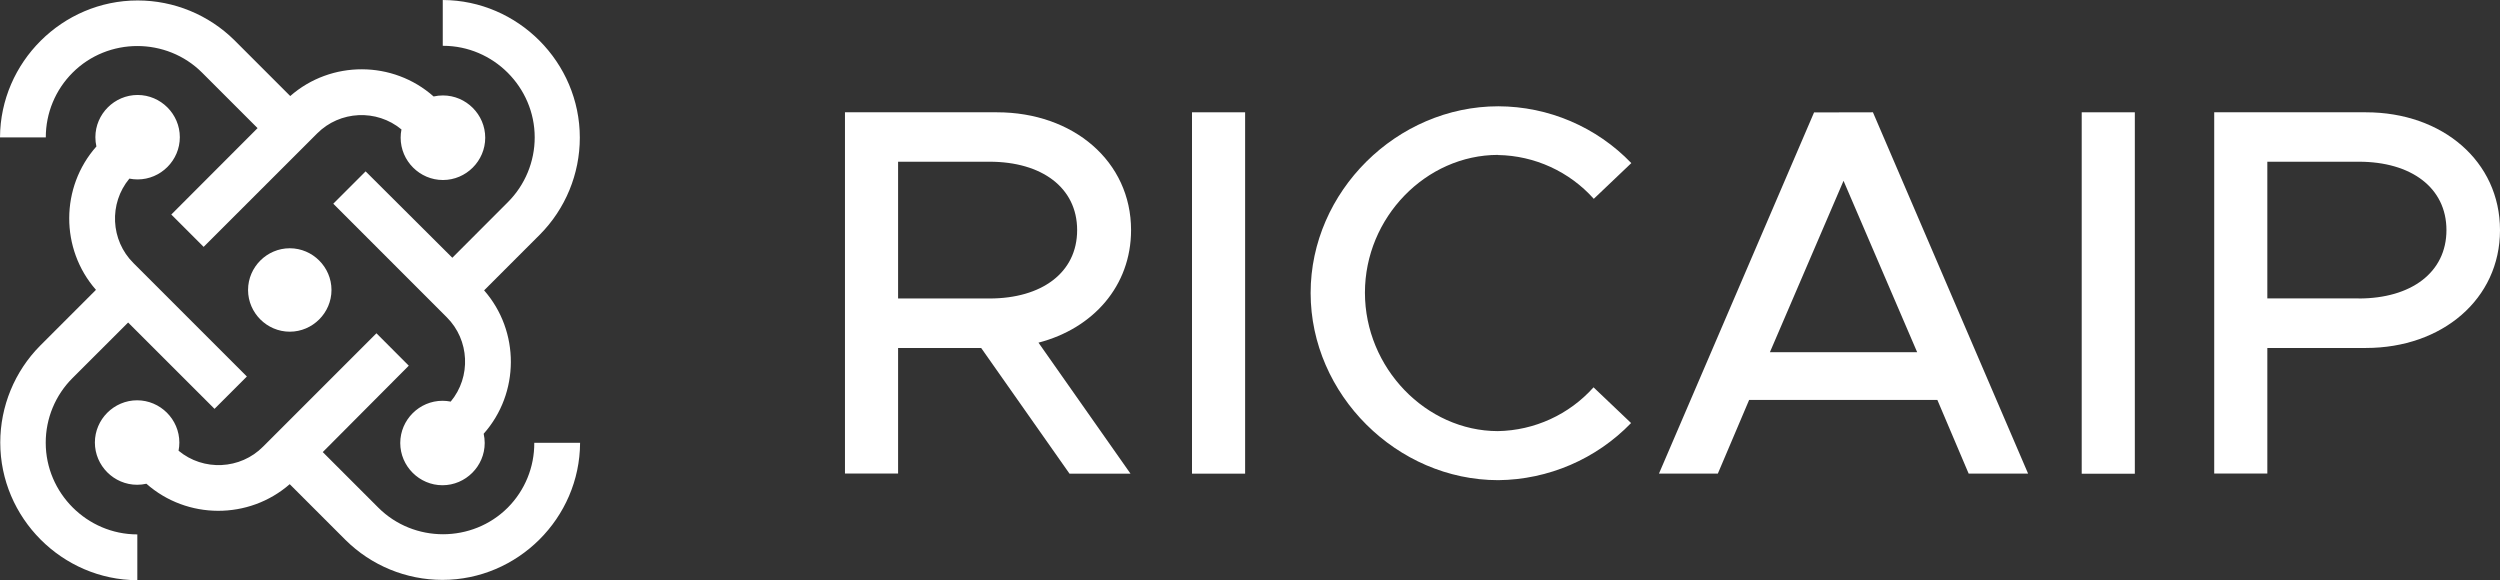 <?xml version="1.0" encoding="UTF-8" standalone="no"?>
<svg
   width="531.935"
   height="123.452"
   viewBox="0 0 531.935 123.452"
   version="1.1"
   xml:space="preserve"
   style="clip-rule:evenodd;fill-rule:evenodd;stroke-linejoin:round;stroke-miterlimit:2"
   id="svg401"
   sodipodi:docname="RGB_RICAIP_WHITE_crop.svg"
   inkscape:version="1.1.2 (08b2f3d93c, 2022-04-05)"
   xmlns:inkscape="http://www.inkscape.org/namespaces/inkscape"
   xmlns:sodipodi="http://sodipodi.sourceforge.net/DTD/sodipodi-0.dtd"
   xmlns="http://www.w3.org/2000/svg"
   xmlns:svg="http://www.w3.org/2000/svg"><rect x="0" y="0" width="531.935" height="123.452" fill="#333333" stroke="none"/><defs
   id="defs405" /><sodipodi:namedview
   id="namedview403"
   pagecolor="#505050"
   bordercolor="#eeeeee"
   borderopacity="1"
   inkscape:pageshadow="0"
   inkscape:pageopacity="0"
   inkscape:pagecheckerboard="0"
   showgrid="false"
   inkscape:zoom="1.2163636"
   inkscape:cx="287.33184"
   inkscape:cy="161.54709"
   inkscape:window-width="2488"
   inkscape:window-height="1376"
   inkscape:window-x="2632"
   inkscape:window-y="27"
   inkscape:window-maximized="1"
   inkscape:current-layer="svg401" />
    
    
    
    
    
    
    <g
   id="g467"
   transform="translate(-9.033,-13.274)"><g
     transform="translate(-125,-91)"
     id="g375">
        <path
   d="m 186.813,166 c 0.015,4.859 4.017,8.849 8.876,8.849 4.869,0 8.876,-4.007 8.876,-8.876 0,-4.869 -4.007,-8.876 -8.876,-8.876 -4.859,0 -8.861,3.99 -8.876,8.849 V 166 m -43.05,32.481 c -0.011,-5.169 2.046,-10.133 5.711,-13.778 l 11.821,-11.807 18.383,18.37 6.883,-6.883 -24.148,-24.147 c -4.868,-4.836 -5.24,-12.683 -0.852,-17.958 0.576,0.115 1.163,0.173 1.751,0.173 4.928,0 8.984,-4.056 8.984,-8.985 0,-4.929 -4.056,-8.985 -8.984,-8.985 -4.929,0 -8.985,4.056 -8.985,8.985 0,0.663 0.073,1.323 0.218,1.97 -7.675,8.654 -7.715,21.81 -0.093,30.51 l -11.873,11.875 c -5.437,5.483 -8.49,12.899 -8.49,20.62 0,16.019 13.144,29.218 29.163,29.285 v -9.744 c -10.691,0 -19.489,-8.797 -19.489,-19.488 z m 5.711,-78.739 c 7.558,-7.562 19.999,-7.565 27.561,-0.008 l 0.008,0.008 11.794,11.794 -18.357,18.384 6.882,6.882 24.148,-24.134 c 4.834,-4.86 12.671,-5.232 17.944,-0.852 -0.116,0.58 -0.174,1.17 -0.174,1.762 0,4.936 4.062,8.998 8.998,8.998 4.936,0 8.998,-4.062 8.998,-8.998 0,-4.936 -4.062,-8.998 -8.998,-8.998 -0.667,0 -1.332,0.074 -1.982,0.221 -8.653,-7.676 -21.81,-7.716 -30.51,-0.093 l -11.874,-11.875 c -5.481,-5.42 -12.885,-8.463 -20.594,-8.463 -16.009,0 -29.204,13.127 -29.285,29.137 h 9.744 c -0.012,-5.163 2.041,-10.121 5.697,-13.765 m 78.766,-15.468 v 9.744 c 0.025,0 0.049,0 0.074,0 10.691,0 19.489,8.797 19.489,19.488 0,5.172 -2.059,10.137 -5.719,13.791 l -11.807,11.821 -18.45,-18.383 -6.882,6.882 24.134,24.147 c 4.867,4.836 5.24,12.683 0.852,17.958 -0.577,-0.115 -1.163,-0.173 -1.751,-0.173 -4.929,0 -8.985,4.056 -8.985,8.985 0,4.929 4.056,8.985 8.985,8.985 4.929,0 8.985,-4.056 8.985,-8.985 0,-0.662 -0.074,-1.323 -0.219,-1.97 7.676,-8.654 7.716,-21.81 0.093,-30.51 l 11.874,-11.874 c 5.436,-5.483 8.49,-12.899 8.49,-20.62 0,-16.02 -13.144,-29.219 -29.163,-29.286 m 13.844,107.998 c -7.557,7.562 -19.998,7.565 -27.56,0.008 l -0.008,-0.008 -11.808,-11.807 18.304,-18.384 -6.882,-6.895 -24.108,24.107 c -4.833,4.9 -12.71,5.284 -17.997,0.879 0.113,-0.573 0.17,-1.155 0.17,-1.739 0,-4.93 -4.057,-8.987 -8.987,-8.987 -4.93,0 -8.987,4.057 -8.987,8.987 0,4.93 4.057,8.987 8.987,8.987 0.664,0 1.326,-0.074 1.975,-0.22 8.661,7.645 21.789,7.686 30.497,0.094 l 11.874,11.873 c 5.482,5.437 12.899,8.49 20.62,8.49 16.019,0 29.218,-13.143 29.285,-29.162 h -9.745 c 0.033,5.157 -1.995,10.119 -5.63,13.777"
   style="fill:#ffffff;fill-rule:nonzero"
   id="path373" />
    </g><g
     transform="translate(-125,-91)"
     id="g379">
        <path
   d="m 374.694,153.234 c 0,-14.643 -12.313,-25.066 -28.526,-25.066 H 313.82 v 76.862 h 11.302 V 178.313 H 342.8 l 18.796,26.744 h 12.979 l -19.581,-27.875 c 11.647,-3.022 19.7,-12.087 19.7,-23.948 z m -49.572,14.55 v -29.1 h 19.462 c 11.075,0 18.636,5.485 18.636,14.55 0,9.066 -7.548,14.55 -18.636,14.55 z"
   style="fill:#ffffff;fill-rule:nonzero"
   id="path377" />
    </g><g
     transform="translate(-125,-91)"
     id="g383">
        <rect
   x="387.66"
   y="128.168"
   width="11.302"
   height="76.888"
   style="fill:#ffffff"
   id="rect381" />
    </g><g
     transform="translate(-125,-91)"
     id="g387">
        <path
   d="m 452.781,137.26 c 7.787,0.132 15.176,3.512 20.367,9.318 l 7.987,-7.601 c -7.402,-7.695 -17.623,-12.061 -28.3,-12.087 -21.592,0 -39.936,18.131 -39.936,39.722 0,21.592 18.344,39.829 39.936,39.829 10.658,-0.11 20.839,-4.49 28.247,-12.154 l -7.987,-7.601 c -5.191,5.806 -12.579,9.187 -20.367,9.318 -15.282,-0.026 -28.274,-13.458 -28.274,-29.459 0,-16.001 12.992,-29.312 28.327,-29.312 z"
   style="fill:#ffffff;fill-rule:nonzero"
   id="path385" />
    </g><g
     transform="translate(-125,-91)"
     id="g391">
        <path
   d="m 532.544,128.168 -12.526,0.026 -33,76.849 h 12.527 l 6.656,-15.668 h 40.054 l 6.656,15.668 h 12.646 z m -21.924,51.05 15.668,-36.474 15.668,36.474 z"
   style="fill:#ffffff;fill-rule:nonzero"
   id="path389" />
    </g><g
     transform="translate(-125,-91)"
     id="g395">
        <rect
   x="576.966"
   y="128.168"
   width="11.302"
   height="76.902"
   style="fill:#ffffff"
   id="rect393" />
    </g><g
     transform="translate(-125,-91)"
     id="g399">
        <path
   d="M 637.441,128.168 H 605.16 v 76.862 h 11.302 v -26.717 h 20.98 c 16.227,0 28.526,-10.41 28.526,-25.066 0,-14.655 -12.247,-25.079 -28.527,-25.079 z m -1.518,39.616 -0.053,-0.014 h -19.409 v -29.086 h 19.475 c 11.076,0 18.637,5.485 18.637,14.55 0,9.066 -7.575,14.55 -18.65,14.55 z"
   style="fill:#ffffff;fill-rule:nonzero"
   id="path397" />
    </g></g>
</svg>
